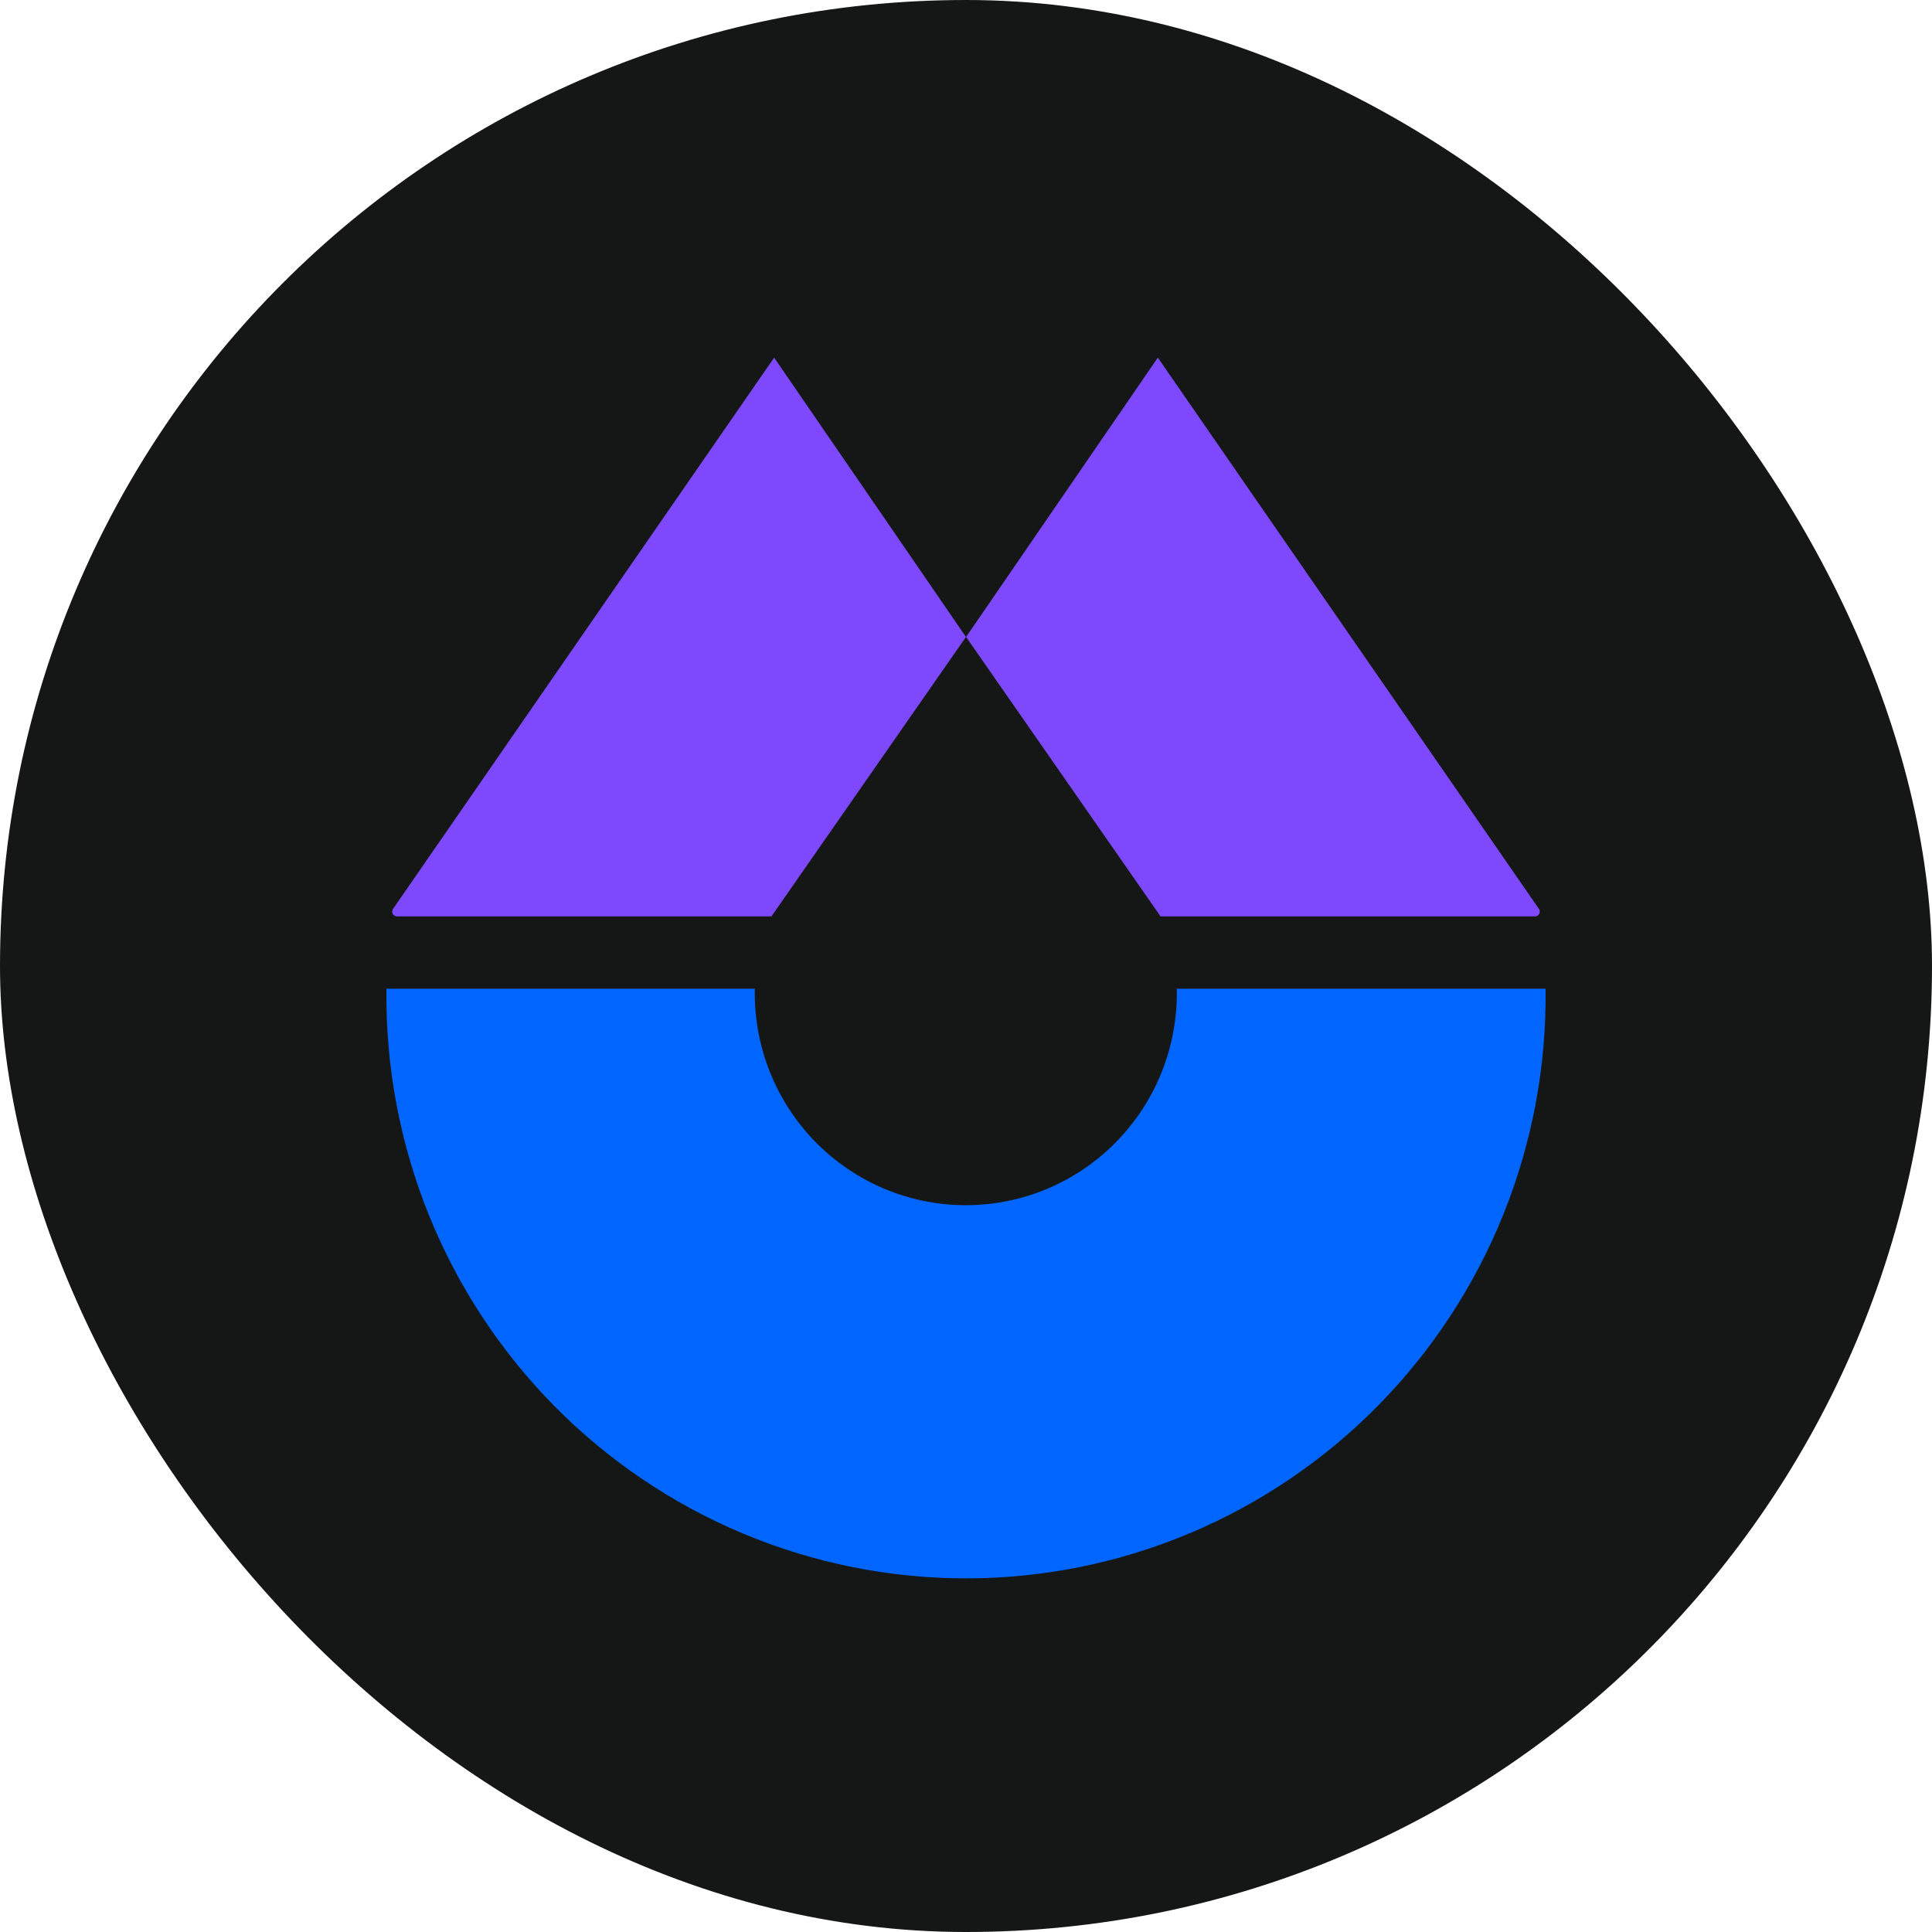 <svg width="48" height="48" viewBox="0 0 48 48" fill="none" xmlns="http://www.w3.org/2000/svg">
<rect width="48" height="48" rx="24" fill="#151716"/>
<path d="M9.763 22.584L19.233 8.885L23.999 15.825L19.166 22.768H9.86C9.838 22.767 9.818 22.761 9.8 22.75C9.782 22.739 9.767 22.723 9.757 22.704C9.747 22.686 9.743 22.665 9.744 22.643C9.745 22.622 9.752 22.602 9.763 22.584Z" fill="#7E49FC"/>
<path d="M38.236 22.584L28.766 8.885L24.002 15.825L28.834 22.768H38.14C38.161 22.767 38.182 22.761 38.2 22.75C38.218 22.739 38.232 22.723 38.242 22.704C38.252 22.686 38.257 22.665 38.256 22.643C38.255 22.622 38.248 22.602 38.236 22.584Z" fill="#7E49FC"/>
<path d="M38.399 24.564C38.424 26.479 38.069 28.379 37.357 30.156C36.644 31.932 35.588 33.548 34.248 34.911C32.909 36.274 31.313 37.356 29.554 38.095C27.794 38.834 25.907 39.214 24 39.214C22.093 39.214 20.206 38.834 18.447 38.095C16.687 37.356 15.092 36.274 13.752 34.911C12.413 33.548 11.356 31.932 10.643 30.156C9.931 28.379 9.577 26.479 9.601 24.564H18.753C18.738 25.265 18.863 25.961 19.12 26.613C19.376 27.265 19.76 27.859 20.248 28.36C20.736 28.861 21.32 29.259 21.963 29.531C22.606 29.803 23.297 29.943 23.995 29.943C24.693 29.943 25.384 29.803 26.028 29.531C26.671 29.259 27.254 28.861 27.742 28.36C28.23 27.859 28.614 27.265 28.871 26.613C29.128 25.961 29.252 25.265 29.237 24.564H38.399Z" fill="#0066FF"/>
</svg>
